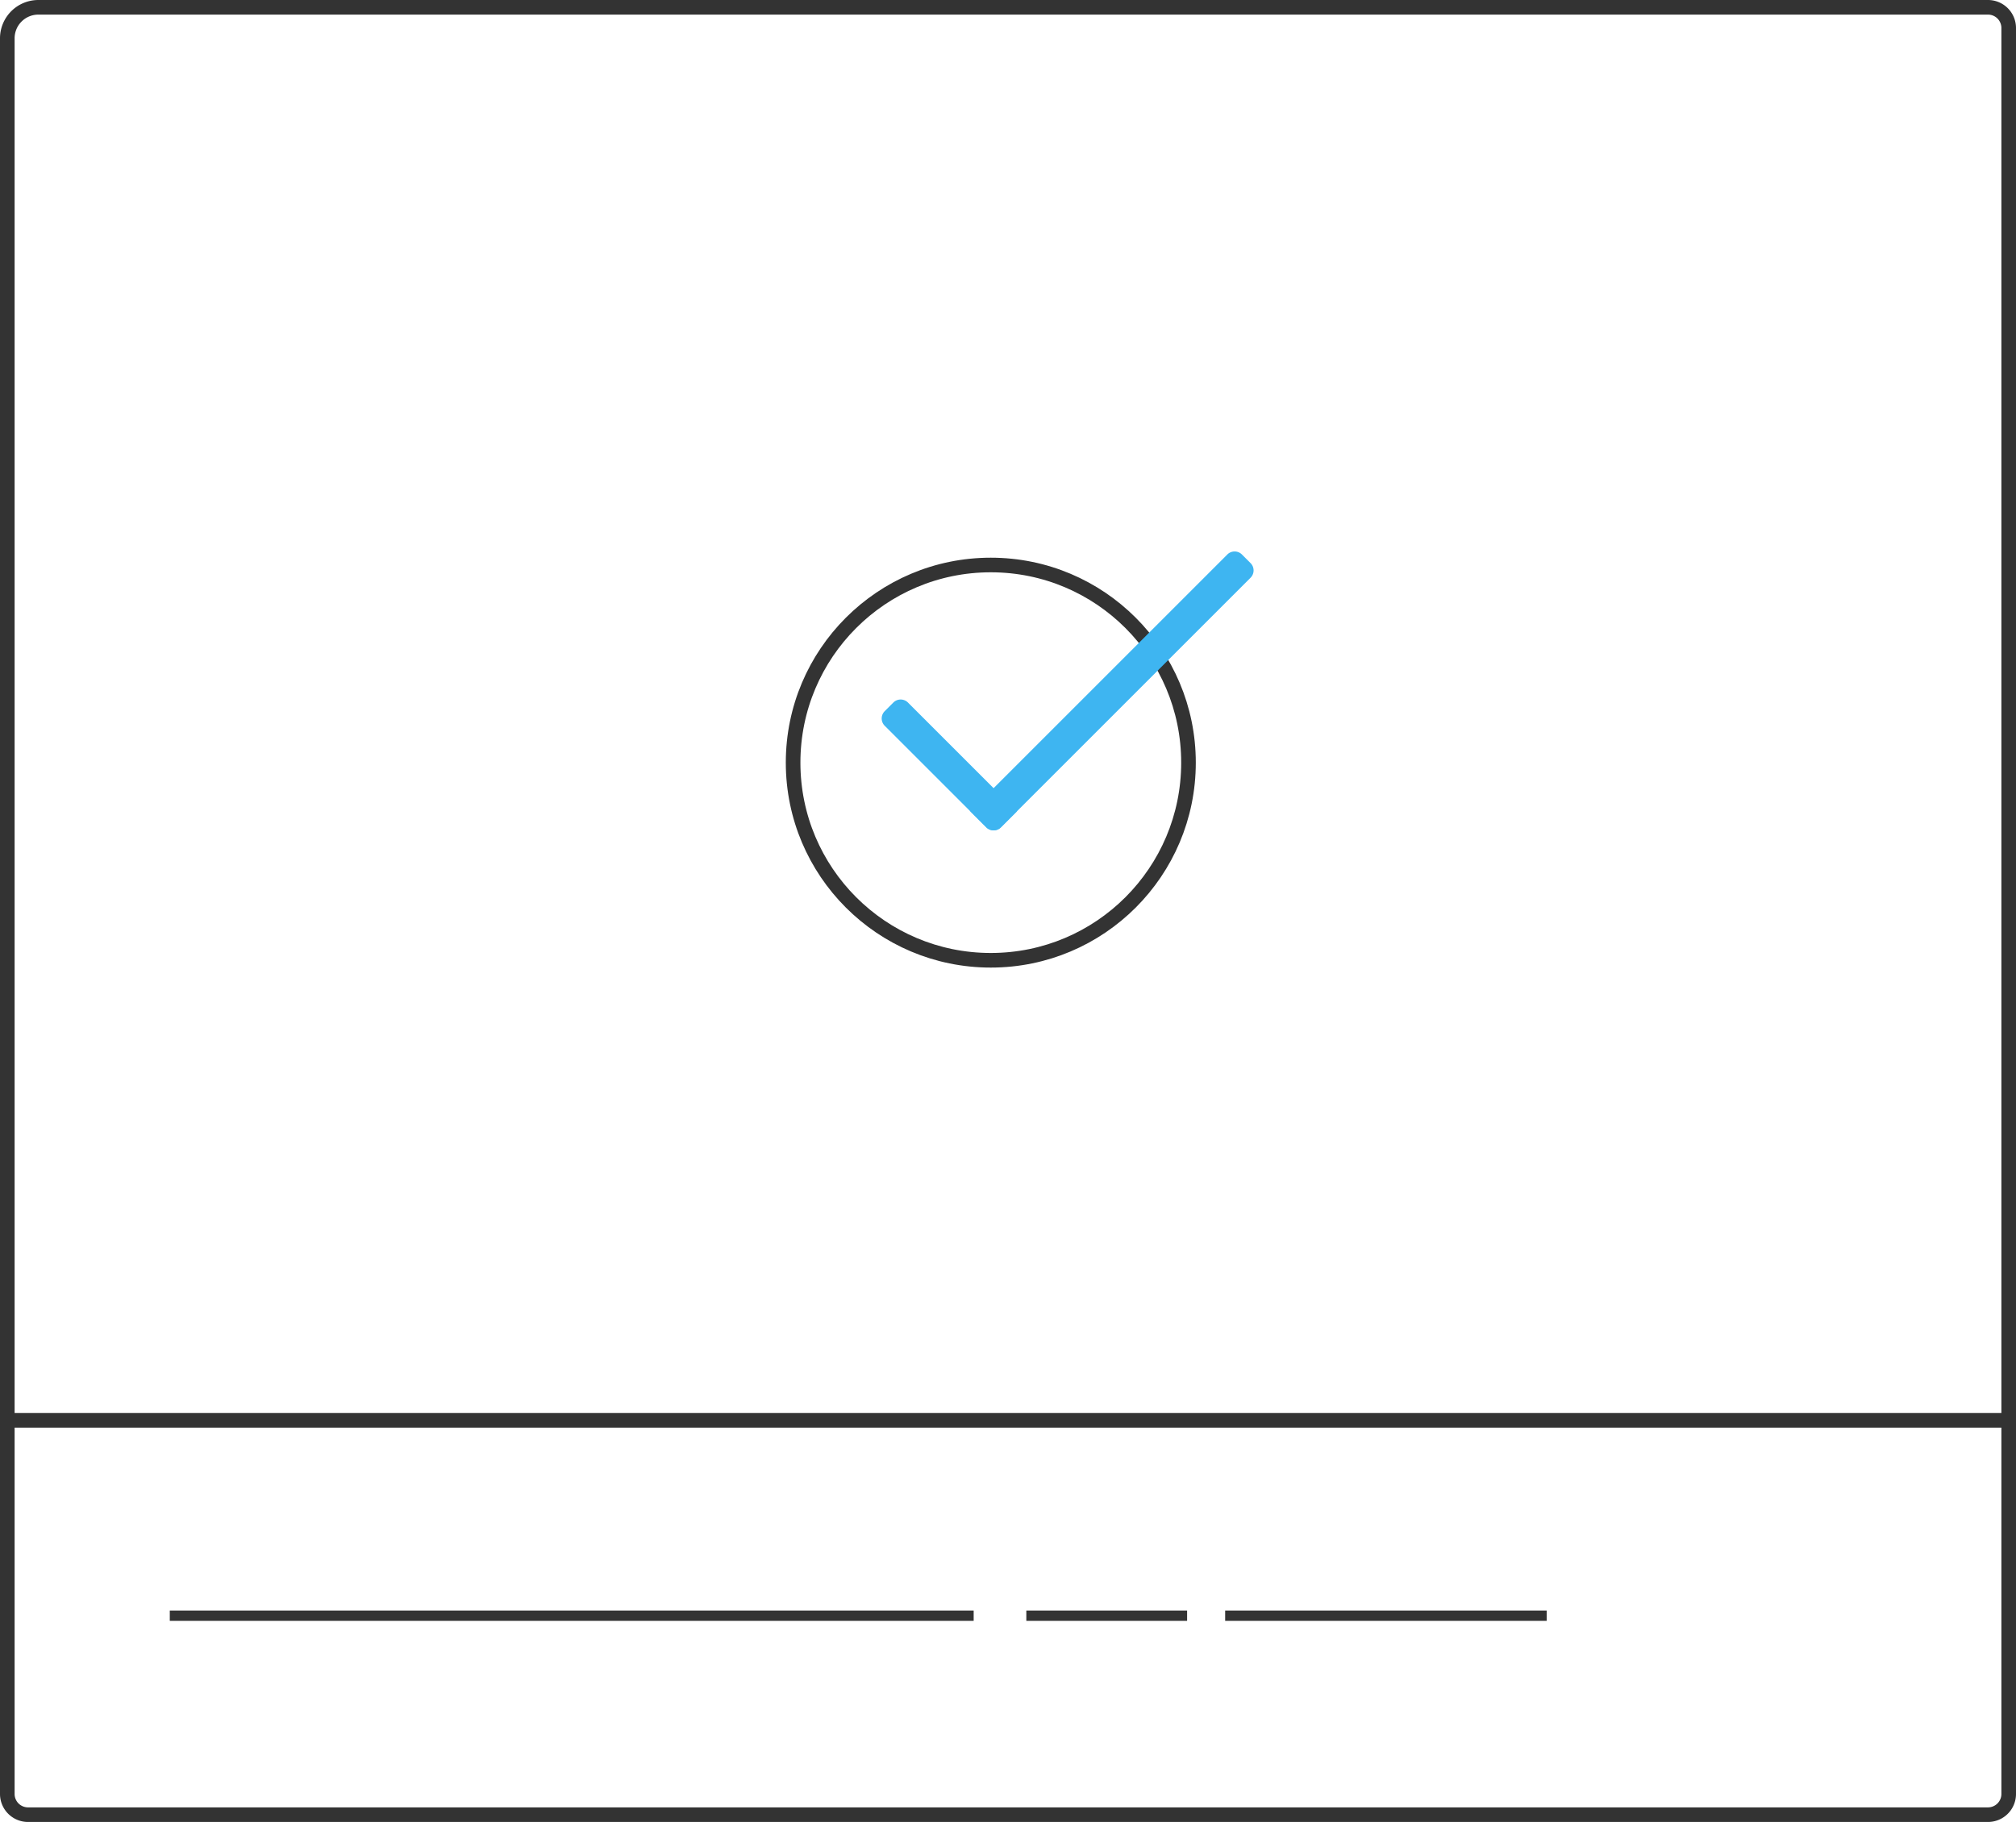 <svg id="Слой_1" data-name="Слой 1" xmlns="http://www.w3.org/2000/svg" viewBox="0 0 552 499"><defs><style>.cls-1{fill:none;stroke:#333;stroke-miterlimit:10;stroke-width:4px;}.cls-2{fill:#333;}.cls-3{fill:#3eb5f1;}</style></defs><title>Гибрид</title><path class="cls-1" d="M10.5,2H544.33A5.67,5.67,0,0,1,550,7.67V491.33a5.67,5.67,0,0,1-5.67,5.67H7.67A5.67,5.67,0,0,1,2,491.33V10.5A8.5,8.5,0,0,1,10.5,2Z"/><circle class="cls-1" cx="271.29" cy="208.87" r="54.13"/><line class="cls-1" x1="1.24" y1="389" x2="550.5" y2="389"/><rect class="cls-2" x="369.45" y="772.91" width="220.11" height="2.83" transform="translate(636.05 1216.83) rotate(180)"/><rect class="cls-2" x="658.4" y="772.91" width="88.04" height="2.83" transform="translate(1081.9 1216.83) rotate(180)"/><rect class="cls-2" x="603.97" y="772.91" width="44.02" height="2.83" transform="translate(929.01 1216.83) rotate(180)"/><path class="cls-3" d="M579.66,516.56h96.67a2.83,2.83,0,0,1,2.83,2.83v6.17a0,0,0,0,1,0,0H579.66a2.83,2.83,0,0,1-2.83-2.83v-3.33A2.83,2.83,0,0,1,579.66,516.56Z" transform="translate(1117.56 113.61) rotate(135)"/><path class="cls-3" d="M562.61,536.83h42.17a0,0,0,0,1,0,0V543a2.83,2.83,0,0,1-2.83,2.83H562.61a2.83,2.83,0,0,1-2.83-2.83v-3.33A2.83,2.83,0,0,1,562.61,536.83Z" transform="translate(230.38 -585.01) rotate(45)"/></svg>